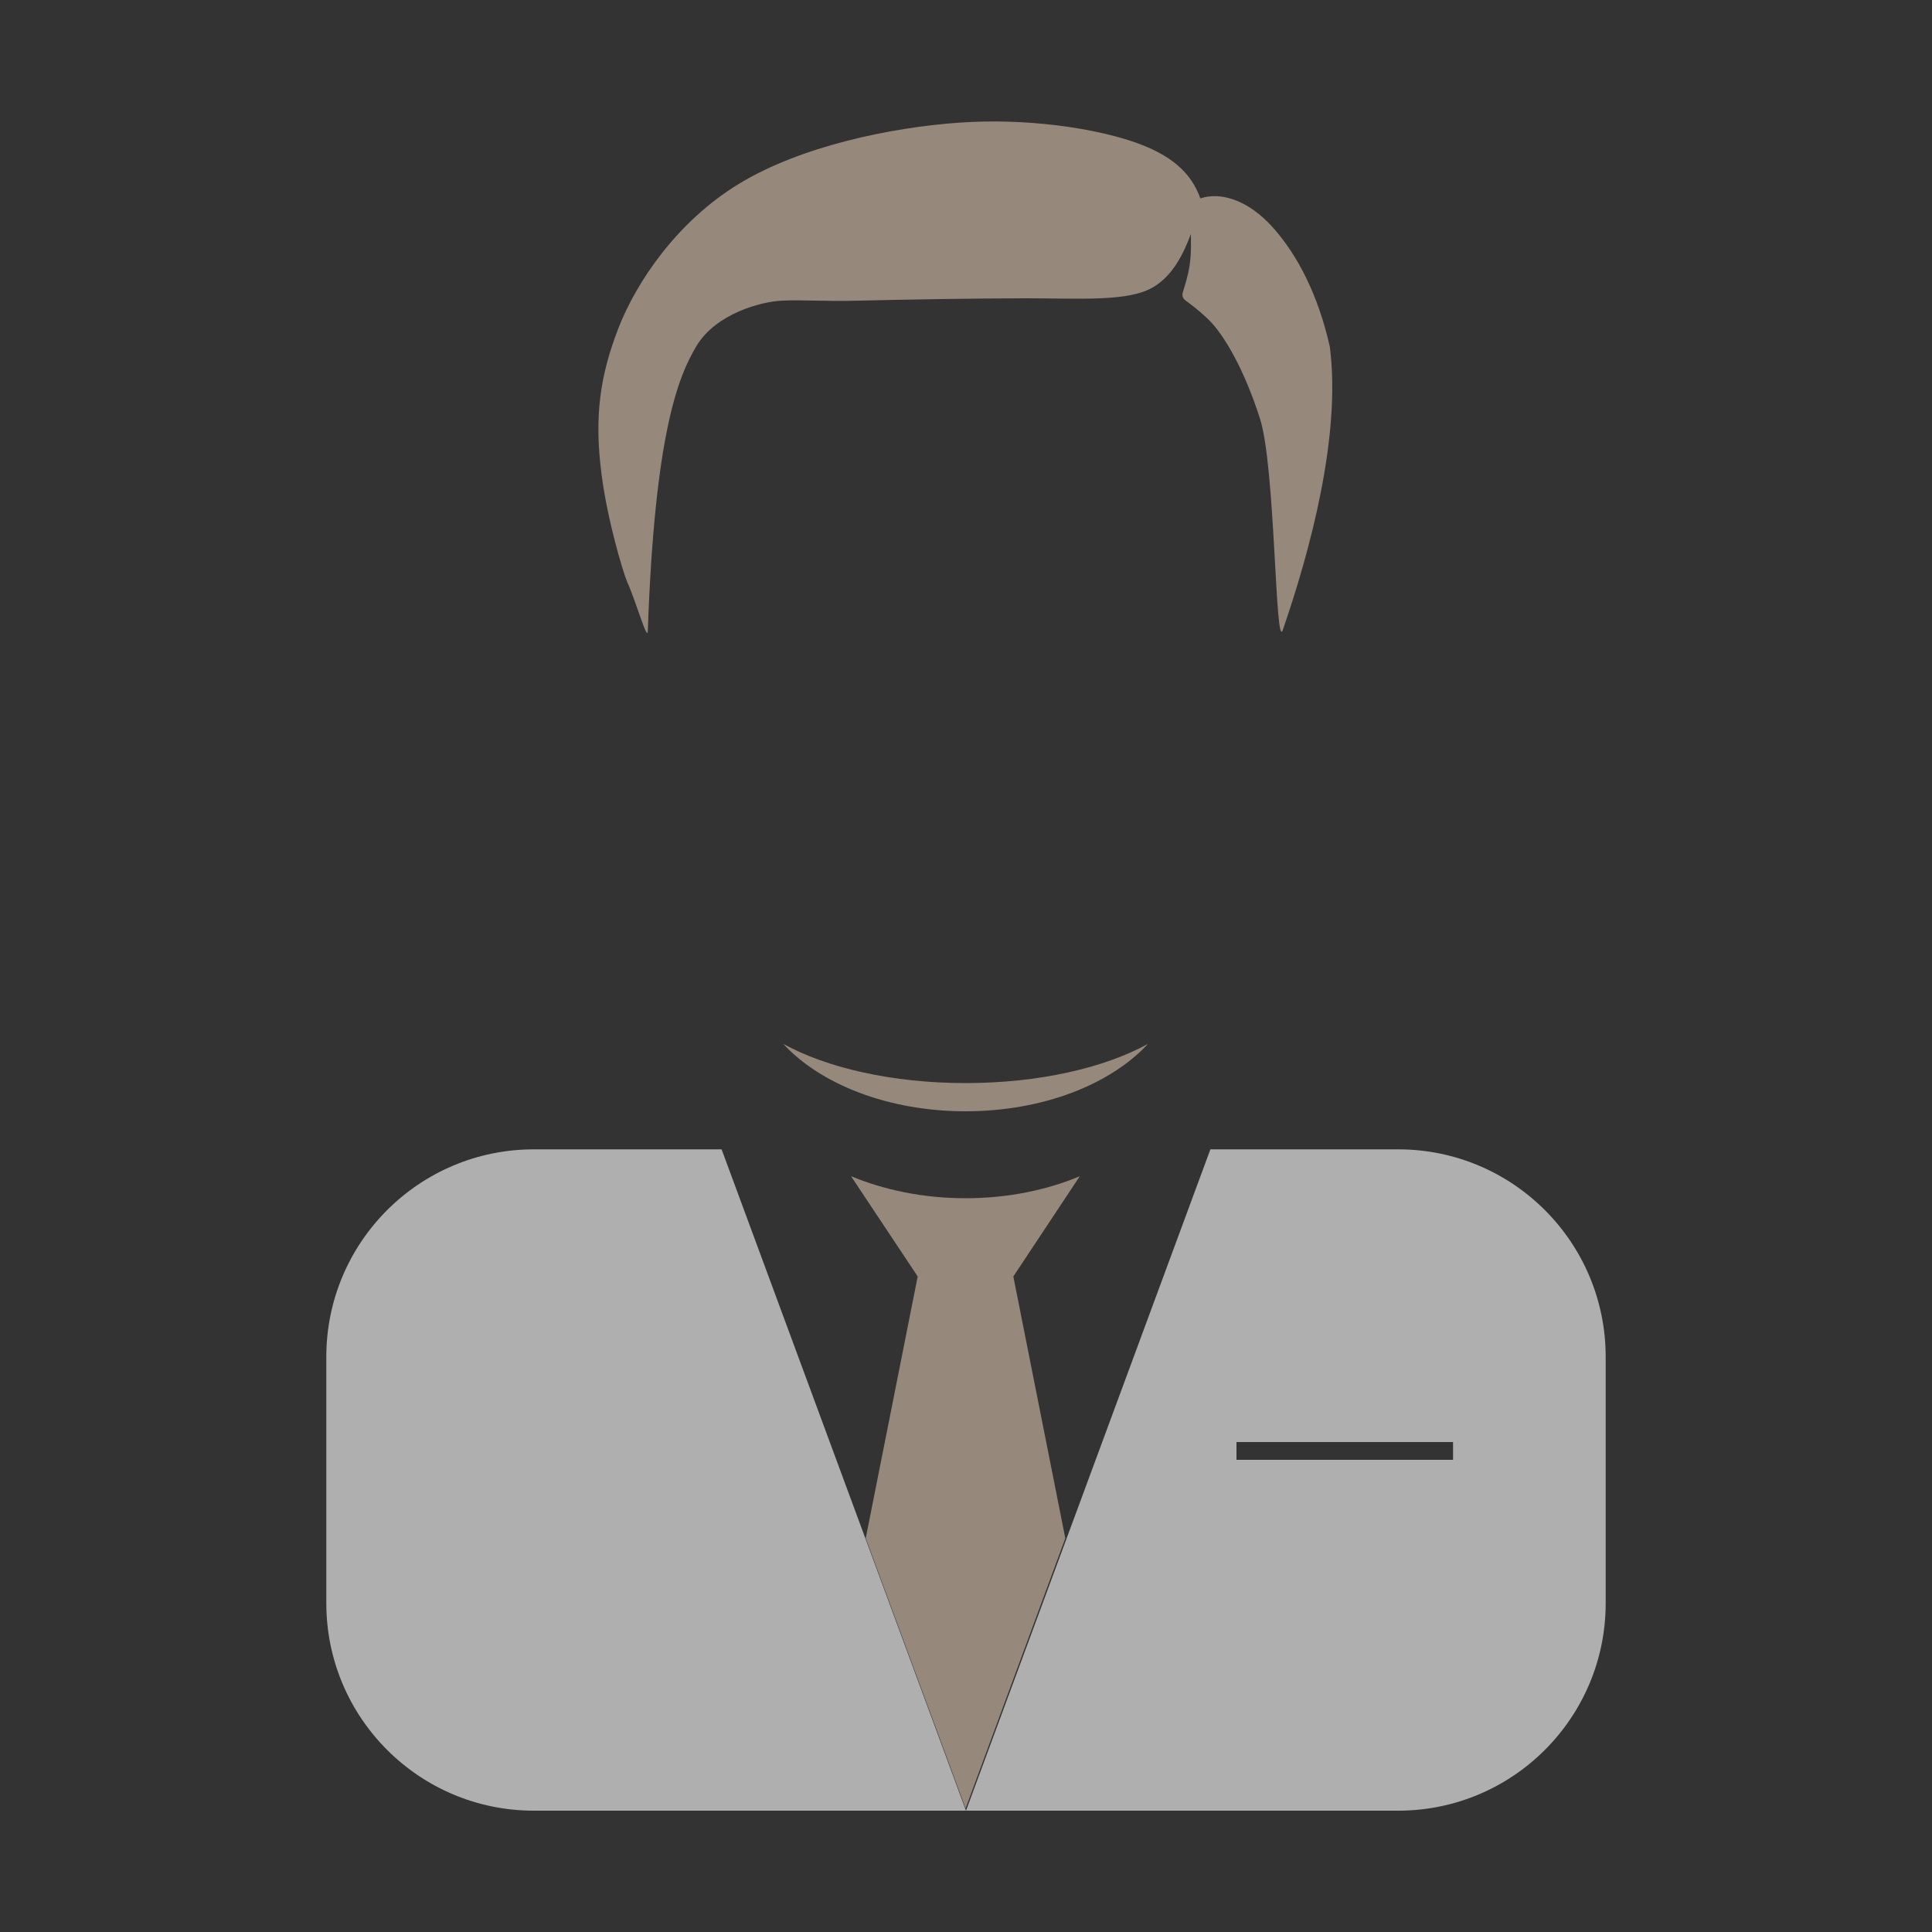 <?xml version="1.0" encoding="utf-8"?>
<!-- Generator: Adobe Illustrator 25.4.1, SVG Export Plug-In . SVG Version: 6.00 Build 0)  -->
<!DOCTYPE svg PUBLIC "-//W3C//DTD SVG 1.1//EN" "http://www.w3.org/Graphics/SVG/1.1/DTD/svg11.dtd">
<svg version="1.1" id="Ebene_1" xmlns:x="http://ns.adobe.com/Extensibility/1.0/" xmlns:i="http://ns.adobe.com/AdobeIllustrator/10.0/" xmlns:graph="http://ns.adobe.com/Graphs/1.0/"
	 xmlns="http://www.w3.org/2000/svg" xmlns:xlink="http://www.w3.org/1999/xlink" x="0px" y="0px" viewBox="0 0 1000 1000"
	 style="enable-background:new 0 0 1000 1000;" xml:space="preserve">
<rect x="0" y="0" width="1000" height="1000" fill="#333333" stroke="none"/>
<style type="text/css">
	.st0{opacity:0.67;}
	.st1{clip-path:url(#SVGID_00000147917848551137203250000017551130585017378991_);fill:#C6B3A0;}
	.st2{clip-path:url(#SVGID_00000135659146099368122760000015305476315648911279_);fill:#ECECEC;}
	.st3{clip-path:url(#SVGID_00000067233896346715197710000002369048000953246095_);fill:#C6B3A0;}
	.st4{clip-path:url(#SVGID_00000158004727393092757700000016691052392211832212_);fill:#C6B3A0;}
</style>
<g class="st0">
	<g>
		<defs>
			<rect id="SVGID_1_" x="168.9" y="62.8" width="662.2" height="874.3"/>
		</defs>
		<clipPath id="SVGID_00000002346047384940212610000005123482774277762234_">
			<use xlink:href="#SVGID_1_"  style="overflow:visible;"/>
		</clipPath>
		<path style="clip-path:url(#SVGID_00000002346047384940212610000005123482774277762234_);fill:#C6B3A0;" d="M405.4,540.3
			c19.3,20.9,54.3,34.9,94.4,34.9c40.1,0,75.1-14,94.4-34.9c-22.5,12.4-56.5,20.3-94.4,20.3C461.8,560.6,427.9,552.7,405.4,540.3"/>
	</g>
	<g>
		<defs>
			<rect id="SVGID_00000038390435155378797640000001378000685456136597_" x="168.9" y="62.8" width="662.2" height="874.3"/>
		</defs>
		<clipPath id="SVGID_00000086670333564311836820000015652730473228997782_">
			<use xlink:href="#SVGID_00000038390435155378797640000001378000685456136597_"  style="overflow:visible;"/>
		</clipPath>
		<path style="clip-path:url(#SVGID_00000086670333564311836820000015652730473228997782_);fill:#ECECEC;" d="M752.2,755.6H640v-9.2
			h112.1V755.6z M723.7,594.9h-97.2L500,937.2h223.7c59.3,0,107.4-48.1,107.4-107.4V702.3C831.1,643,783,594.9,723.7,594.9
			 M276.3,594.9c-59.3,0-107.4,48.1-107.4,107.4v127.5c0,59.3,48.1,107.4,107.4,107.4H500L373.5,594.9H276.3z"/>
	</g>
	<g>
		<defs>
			<rect id="SVGID_00000168832656864301808810000012998219902779327127_" x="168.9" y="62.8" width="662.2" height="874.3"/>
		</defs>
		<clipPath id="SVGID_00000072260374668483054930000010012109617361480064_">
			<use xlink:href="#SVGID_00000168832656864301808810000012998219902779327127_"  style="overflow:visible;"/>
		</clipPath>
		<path style="clip-path:url(#SVGID_00000072260374668483054930000010012109617361480064_);fill:#C6B3A0;" d="M475,660.7
			l-26.9,135.5L499.8,936l51.6-139.8l-26.9-135.5l34.4-51.9c-17.1,7.2-37.3,11.4-59.2,11.4c-21.9,0-42.1-4.3-59.2-11.4L475,660.7z"
			/>
	</g>
	<g>
		<defs>
			<rect id="SVGID_00000142897546240870772060000003486786892344863138_" x="168.9" y="62.8" width="662.2" height="874.3"/>
		</defs>
		<clipPath id="SVGID_00000034067234273119891480000016717184906077246389_">
			<use xlink:href="#SVGID_00000142897546240870772060000003486786892344863138_"  style="overflow:visible;"/>
		</clipPath>
		<path style="clip-path:url(#SVGID_00000034067234273119891480000016717184906077246389_);fill:#C6B3A0;" d="M688.3,179.4
			c-6-26.6-16.6-47.3-29.5-61.7c-12.9-14.4-27.2-18.5-37.5-15c-4.6-12.9-14.6-22.6-35.2-29.5c-20.6-6.9-54.7-12.2-89.9-9.7
			c-35.2,2.5-81.9,12.2-113.8,31.7c-31.9,19.4-53.1,50.8-62.4,74.9c-9.3,24.1-12.6,45.3-8.6,75.7c3.1,23.9,11.1,50.4,13.2,55.3
			c5,11.2,10.5,31.4,10.7,25.4c3.6-101.7,15.6-131.7,25.5-147.9c10-16.2,33.1-22.6,44.3-23c11.2-0.5,20.2,0.5,40.1,0
			c19.9-0.5,60-1.2,85.9-1.2c25.9,0,49.3,1.6,62.7-4.2s19.4-20.7,22.6-29.1c0,4.7,0.3,9.9-0.7,16.5c-0.8,5.2-2.2,9.5-3.5,13.8
			c-0.5,1.5,0.1,3.2,1.4,4.1c2.2,1.7,5.2,3.6,11.5,9.5c8.5,8,19.1,26.7,27.1,51.8c8,25.1,7.8,120.9,11.8,109.2
			C678,285.4,694.3,225.5,688.3,179.4"/>
	</g>
</g>
</svg>
